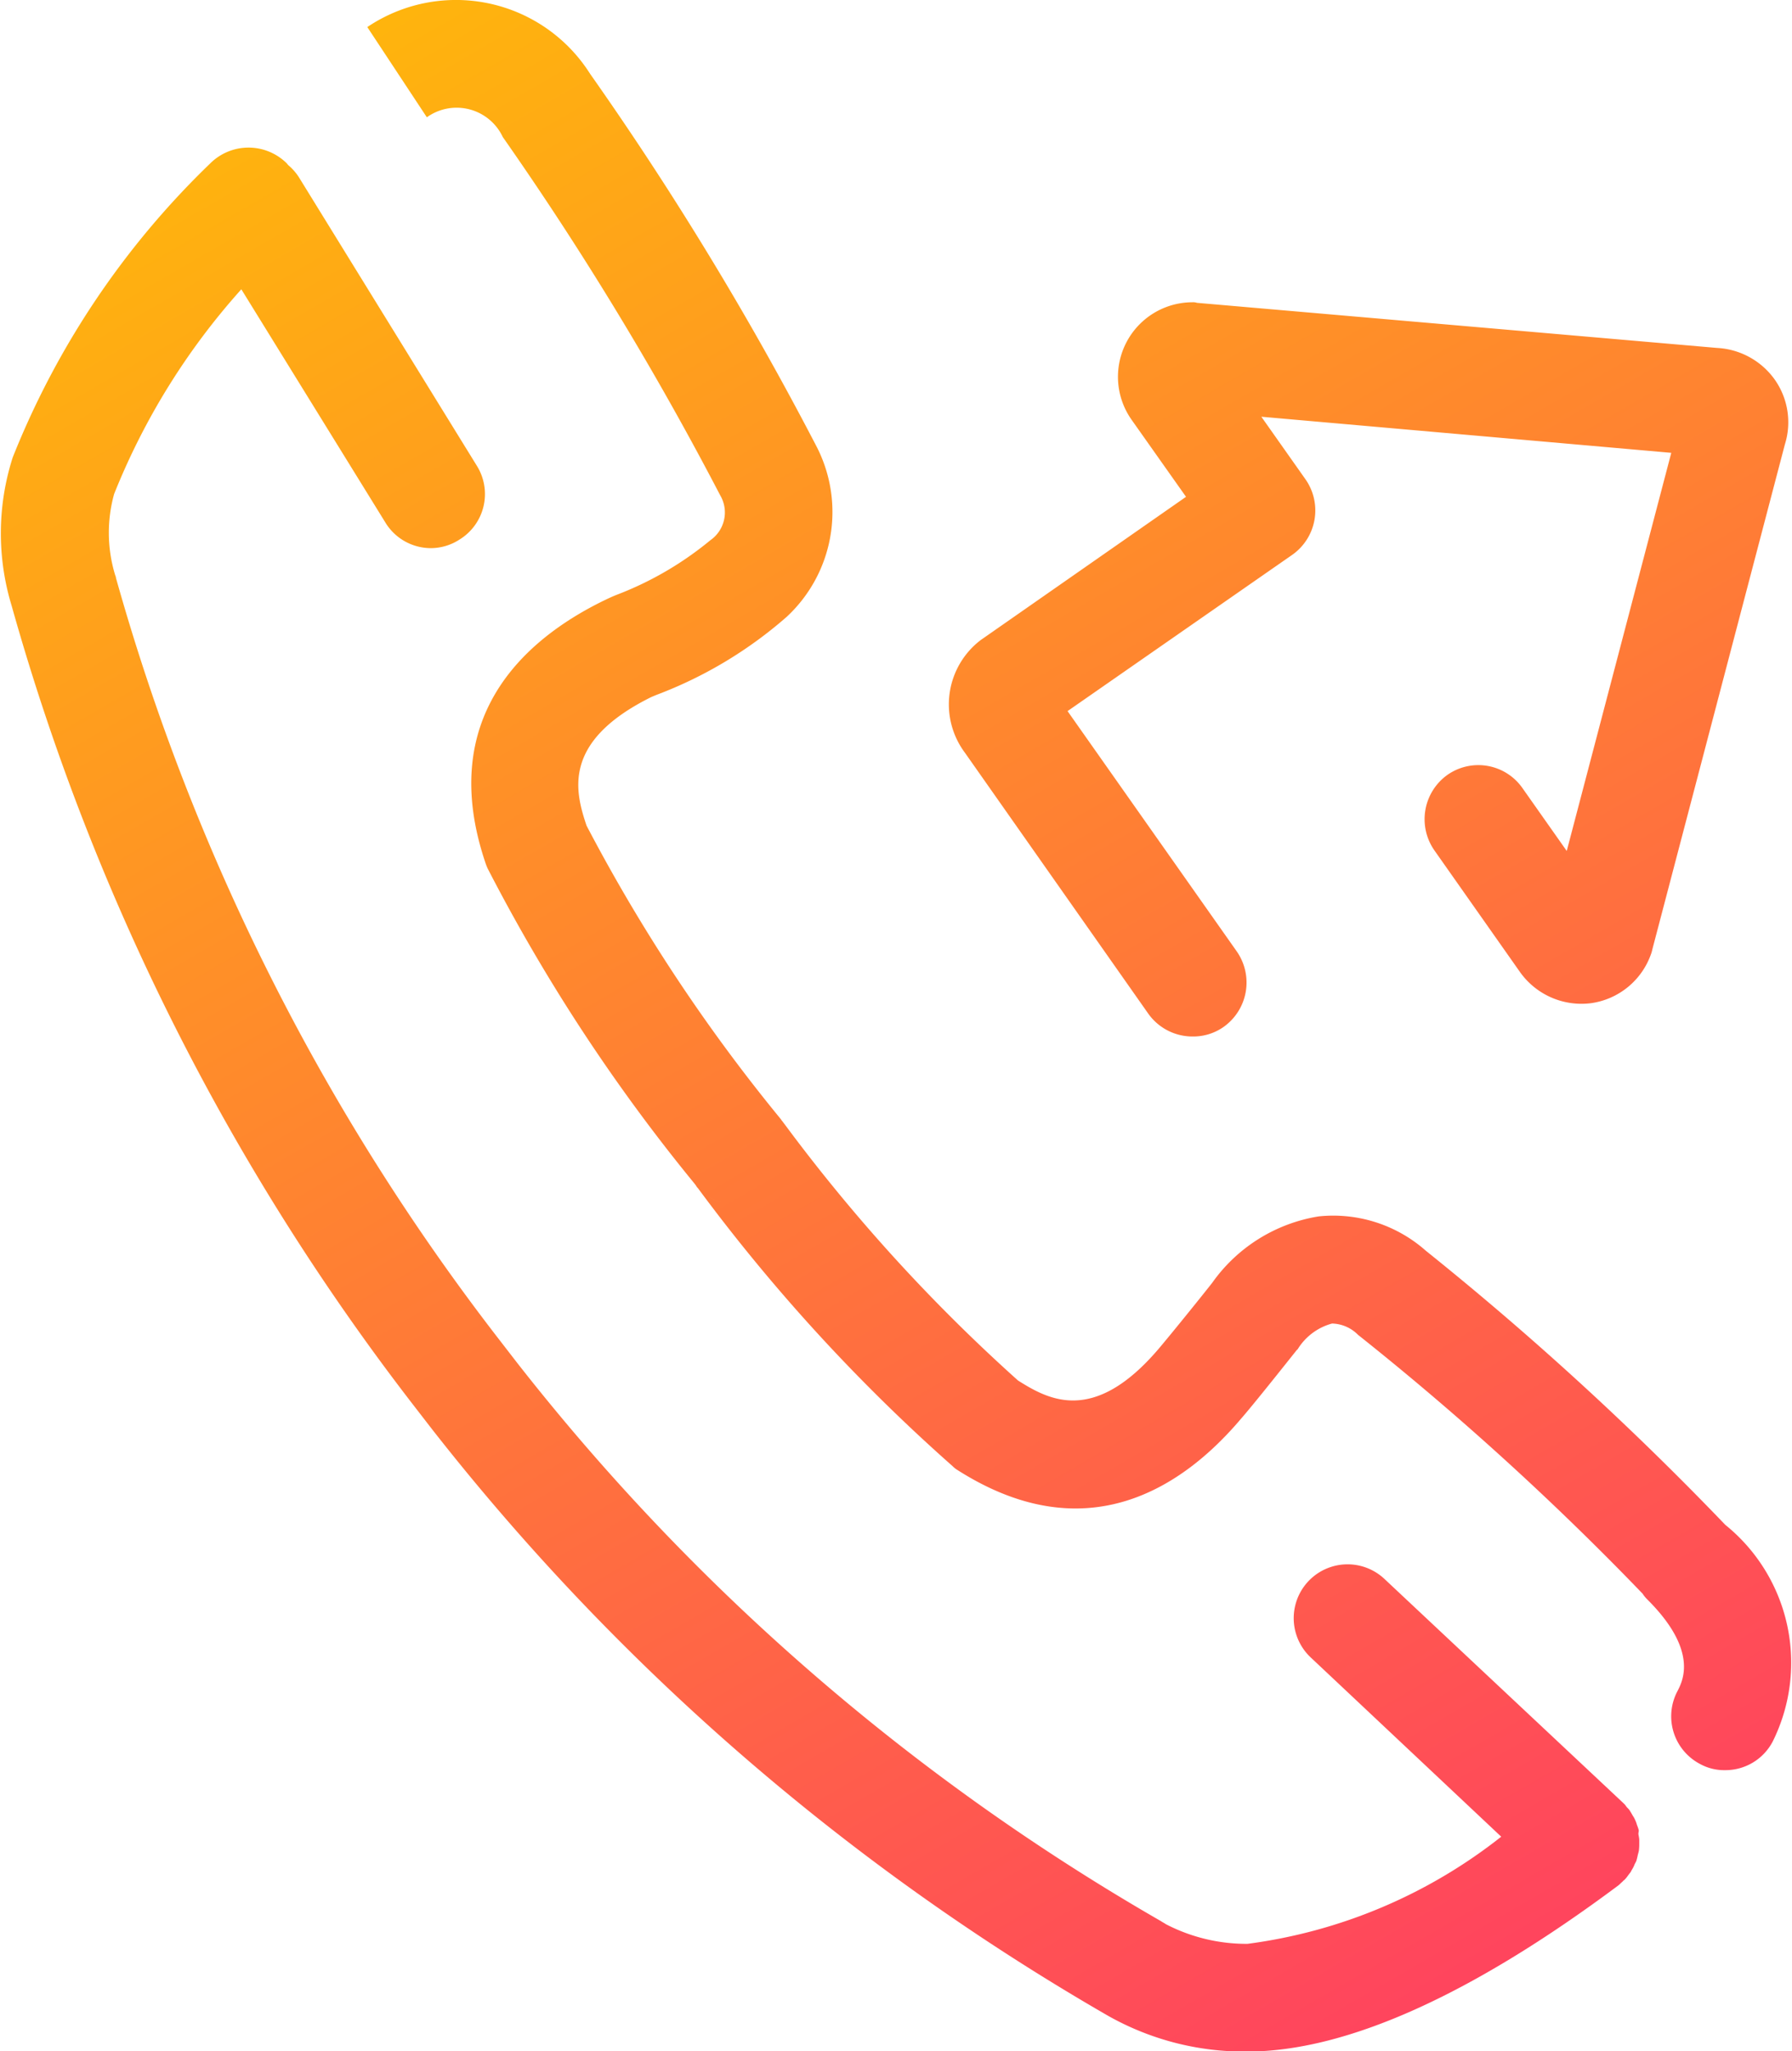 <svg xmlns="http://www.w3.org/2000/svg" xmlns:xlink="http://www.w3.org/1999/xlink" width="31.781" height="36.37" viewBox="0 0 31.781 36.37">
  <defs>
    <style>
      .cls-1 {
        fill-rule: evenodd;
        fill: url(#linear-gradient);
      }
    </style>
    <linearGradient id="linear-gradient" x1="454.984" y1="1492.03" x2="433.985" y2="1455.66" gradientUnits="userSpaceOnUse">
      <stop offset="0" stop-color="#ff4160"/>
      <stop offset="1" stop-color="#ffb70b"/>
    </linearGradient>
  </defs>
  <path id="pl01.svg" class="cls-1" d="M448.962,1473.64a0.961,0.961,0,0,0,.783.4,0.934,0.934,0,0,0,.55-0.17,0.965,0.965,0,0,0,.232-1.34l-3-4.26,3.983-2.77a0.962,0.962,0,0,0,.237-1.34l-0.783-1.11,7.27,0.64-1.854,7.06-0.782-1.11a0.955,0.955,0,0,0-1.333-.24,0.966,0.966,0,0,0-.232,1.34l1.52,2.16a1.337,1.337,0,0,0,1.253.55,1.321,1.321,0,0,0,1.068-.87,0.491,0.491,0,0,0,.023-0.08l2.352-8.96a1.313,1.313,0,0,0-.181-1.15,1.341,1.341,0,0,0-1.021-.56l-9.225-.8a0.223,0.223,0,0,0-.084-0.01,1.322,1.322,0,0,0-1.078,2.08l0.968,1.37-3.641,2.54a1.434,1.434,0,0,0-.279,2Zm8.694,14.47a0.8,0.8,0,0,0-.031-0.09,0.455,0.455,0,0,0-.029-0.08,0.423,0.423,0,0,0-.043-0.08c-0.018-.03-0.033-0.06-0.054-0.09,0,0,0-.01-0.007-0.01-0.018-.03-0.039-0.04-0.059-0.07s-0.033-.04-0.053-0.06l-4.232-3.97a0.955,0.955,0,1,0-1.31,1.39l3.38,3.18a9.18,9.18,0,0,1-4.5,1.9h0a3.1,3.1,0,0,1-1.45-.35h0c-0.026-.02-0.053-0.03-0.08-0.05a39.5,39.5,0,0,1-11.42-9.9l-0.317-.41a39.5,39.5,0,0,1-6.8-13.51c0-.02-0.011-0.04-0.017-0.06a2.568,2.568,0,0,1-.016-1.43,12.22,12.22,0,0,1,2.256-3.63l2.551,4.13a0.946,0.946,0,0,0,.815.46,0.935,0.935,0,0,0,.5-0.15,0.947,0.947,0,0,0,.311-1.31l-3.158-5.12a0.955,0.955,0,0,0-.185-0.21c-0.012-.01-0.022-0.03-0.035-0.04a0.963,0.963,0,0,0-1.353.01,14.875,14.875,0,0,0-3.5,5.21,4.406,4.406,0,0,0-.02,2.63,41.539,41.539,0,0,0,7.136,14.19l0.317,0.41a41.6,41.6,0,0,0,12,10.41,4.909,4.909,0,0,0,2.456.63h0c1.749,0,3.962-.99,6.578-2.94,0.029-.02.053-0.05,0.079-0.07a0.18,0.18,0,0,1,.046-0.04c0-.01,0-0.01.006-0.01,0.029-.03.053-0.07,0.078-0.1s0.026-.04.037-0.06a0.519,0.519,0,0,0,.051-0.1c0.009-.02.022-0.04,0.03-0.06a1.1,1.1,0,0,0,.027-0.11c0.006-.02.014-0.05,0.018-0.07a0.926,0.926,0,0,0,.007-0.11c0-.03,0-0.05,0-0.08s-0.009-.07-0.014-0.1S457.662,1488.14,457.656,1488.11Zm1.536-5.41a55.3,55.3,0,0,0-5.31-4.86,2.478,2.478,0,0,0-1.9-.61,2.871,2.871,0,0,0-1.891,1.18c-0.252.32-.763,0.95-0.95,1.17-1.152,1.35-1.954.9-2.493,0.56a30.394,30.394,0,0,1-4.143-4.55c-0.017-.02-0.036-0.05-0.055-0.07,0,0,0-.01-0.006-0.01q-0.022-.03-0.048-0.06a30.5,30.5,0,0,1-3.4-5.15c-0.2-.6-0.446-1.49,1.15-2.28,0.026-.01.069-0.03,0.123-0.05a7.532,7.532,0,0,0,2.275-1.37,2.536,2.536,0,0,0,.543-3,57.535,57.535,0,0,0-4.027-6.63,2.815,2.815,0,0,0-3.952-.83l1.056,1.6a0.905,0.905,0,0,1,1.347.35,56.873,56.873,0,0,1,3.854,6.35,0.6,0.6,0,0,1-.173.8,5.924,5.924,0,0,1-1.667.97c-0.1.04-.18,0.08-0.222,0.1-1.434.7-2.964,2.09-2.1,4.65a1.031,1.031,0,0,0,.039.1,31.778,31.778,0,0,0,3.67,5.59l0.023,0.03a0.191,0.191,0,0,0,.037.05,31.832,31.832,0,0,0,4.517,4.93,0.441,0.441,0,0,0,.089.07c2.281,1.45,3.991.31,5.024-.91,0.211-.24.759-0.93,0.99-1.22a0.08,0.08,0,0,0,.026-0.03,1.033,1.033,0,0,1,.6-0.44,0.669,0.669,0,0,1,.46.2,51.523,51.523,0,0,1,5.047,4.59,0.588,0.588,0,0,0,.081.1c0.916,0.91.63,1.45,0.537,1.63a0.954,0.954,0,0,0,.4,1.29,0.887,0.887,0,0,0,.443.11,0.946,0.946,0,0,0,.848-0.51A3.142,3.142,0,0,0,459.192,1482.7Zm-18.062-5.84a0.816,0.816,0,0,0,.257.12A0.806,0.806,0,0,1,441.13,1476.86Z" transform="translate(-428.594 -1455.66)"/>
</svg>
